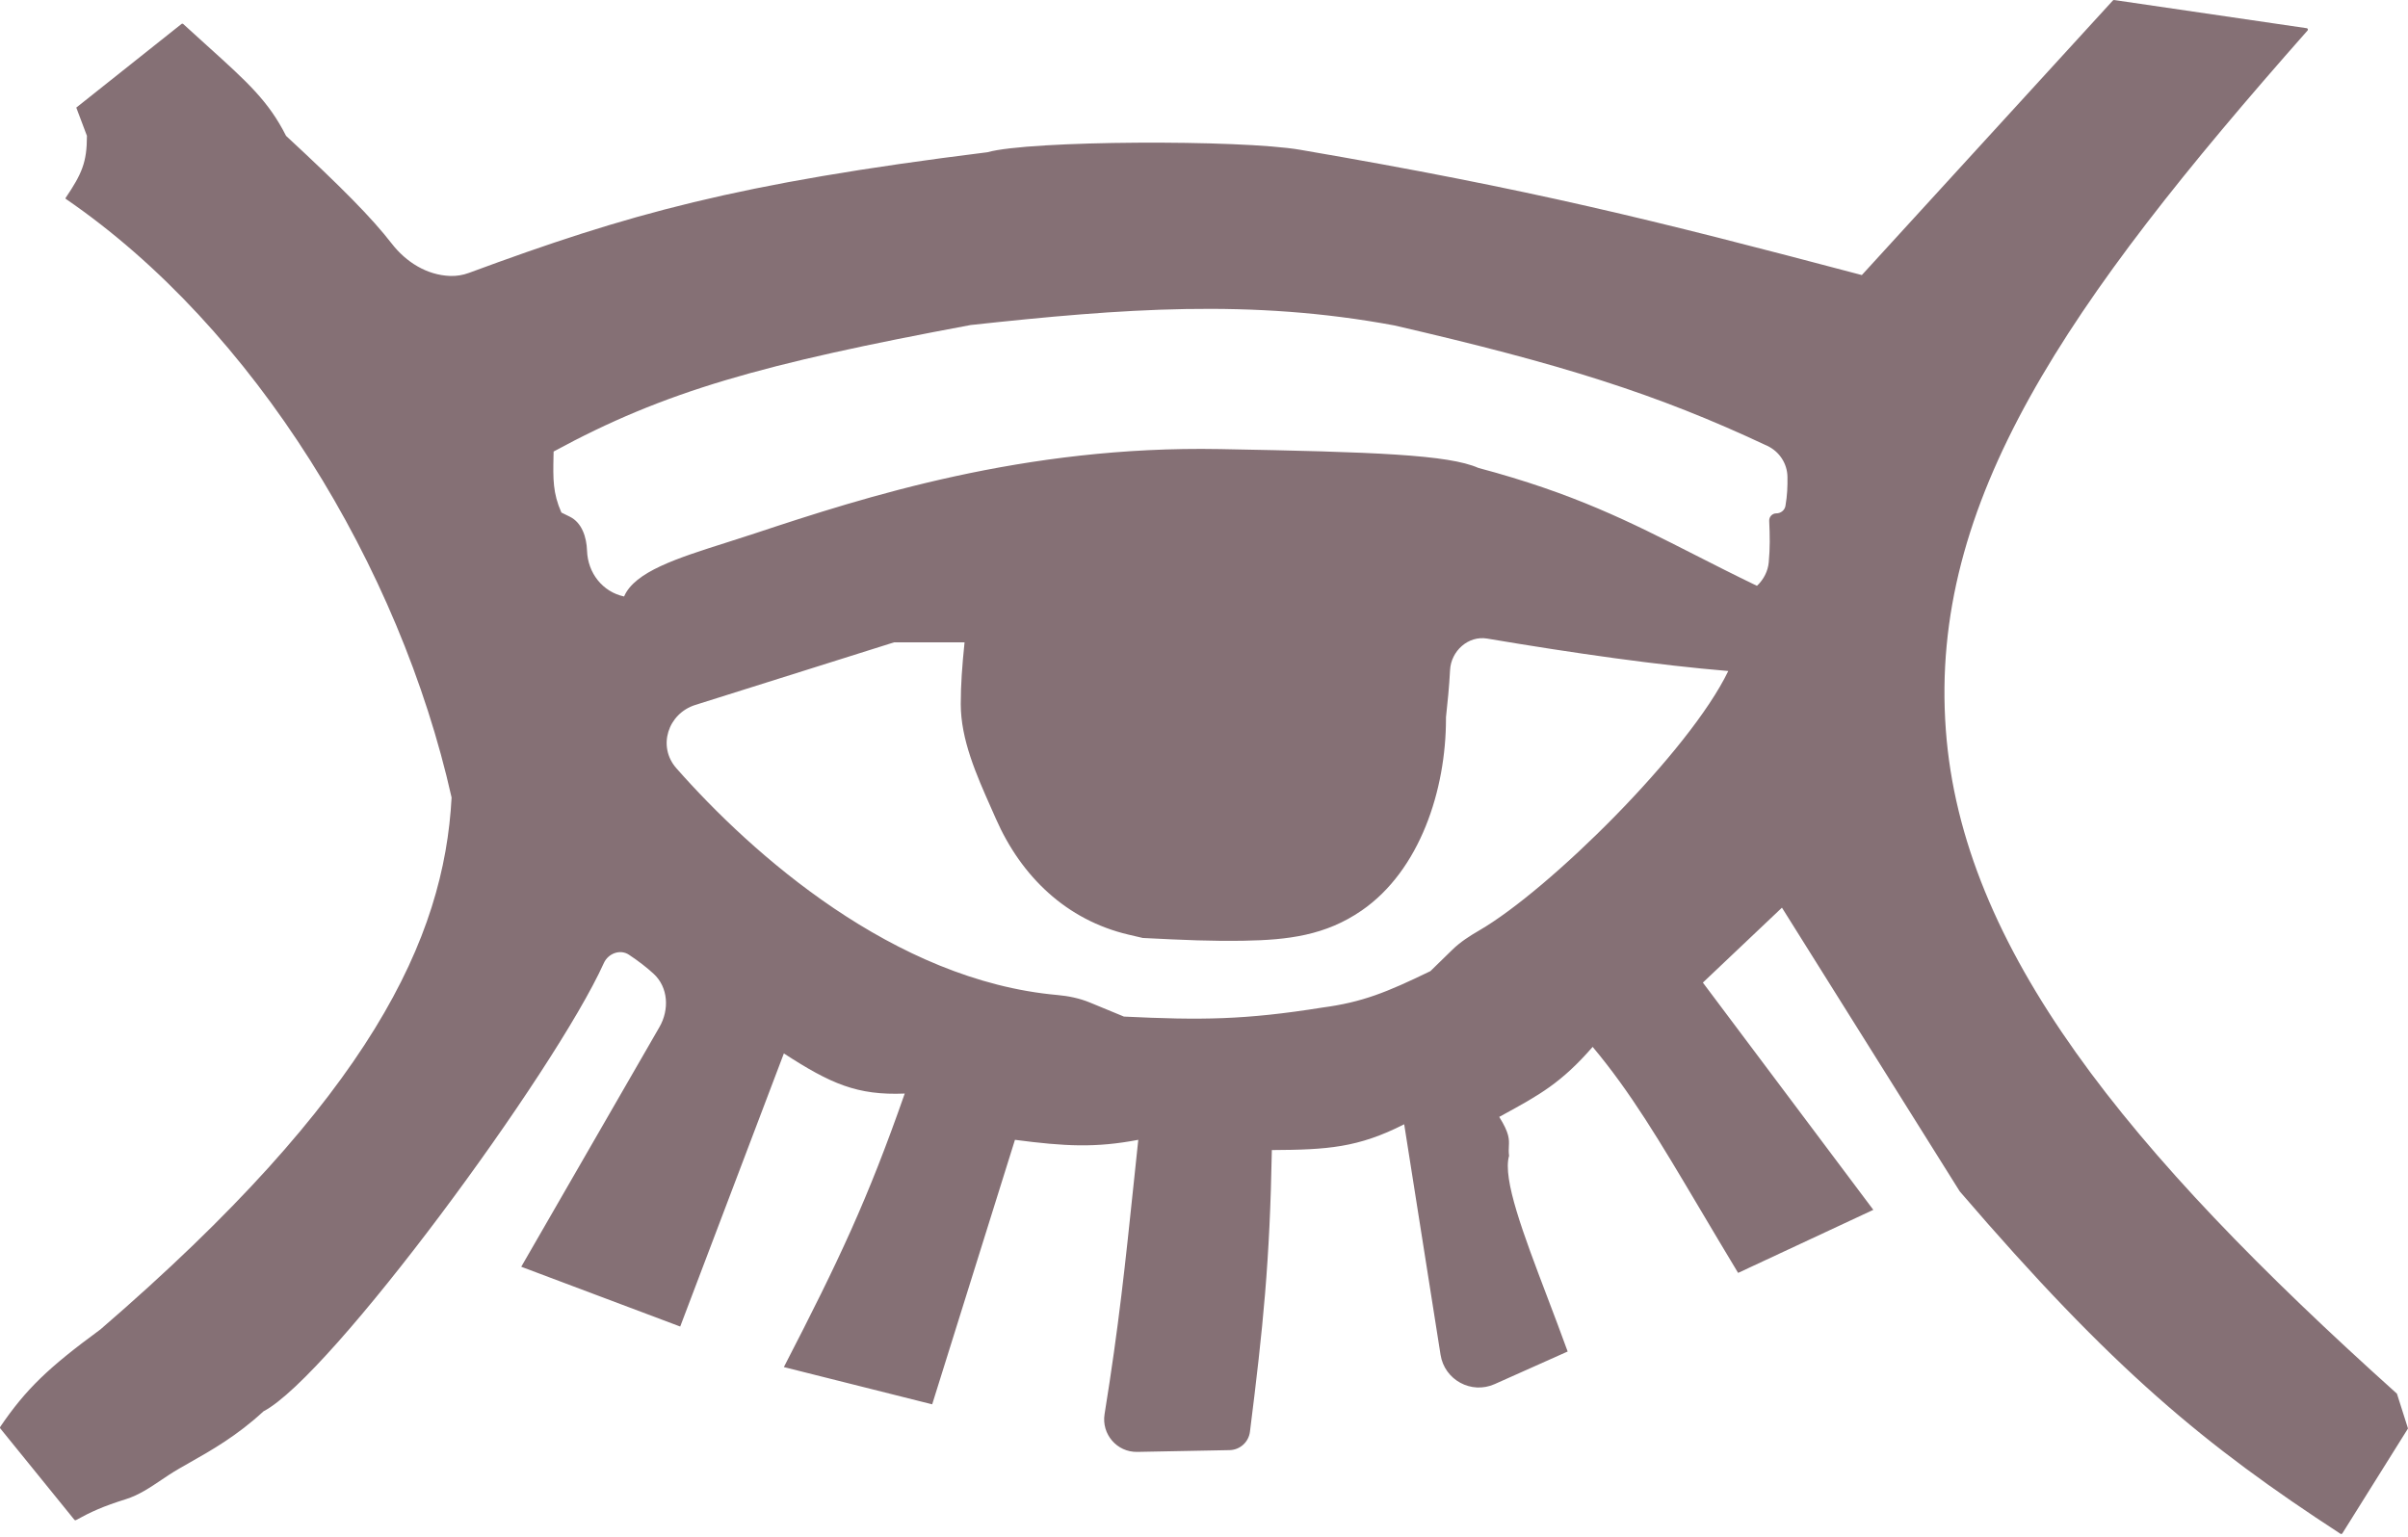 <svg width="636" height="406" viewBox="0 0 636 406" fill="none" xmlns="http://www.w3.org/2000/svg">
<path fill-rule="evenodd" clip-rule="evenodd" d="M558.065 0.117C558.145 0.029 558.264 -0.013 558.382 0.004L609.263 7.451C609.546 7.493 609.665 7.836 609.476 8.05C545.581 80.367 509.507 132.616 513.933 192.831C518.171 250.482 561.548 303.915 633.078 368.164L636 377.358L618.663 405.062C618.557 405.232 618.329 405.281 618.16 405.171C582.402 381.894 558.077 361.863 517.613 314.731L470.647 239.774L449.762 259.568L494.779 319.599L459.068 336.256C455.398 330.173 452.122 324.648 449.109 319.57C438.2 301.176 430.756 288.626 420.652 276.55C412.34 286.098 406.599 289.237 396.803 294.595C396.531 294.743 396.257 294.894 395.979 295.046C398.692 299.385 398.612 300.982 398.519 302.827C398.483 303.557 398.444 304.327 398.576 305.321C396.801 311.403 402.343 325.982 408.677 342.646L408.678 342.651C410.455 347.325 412.294 352.163 414.051 357.023L394.76 365.637C388.61 368.383 381.528 364.543 380.479 357.892L370.873 296.993C358.69 303.194 350.584 303.726 335.919 303.807C335.393 333.266 333.614 350.52 330.135 378.224C329.793 380.953 327.496 383.022 324.745 383.074L300.357 383.542C295.003 383.644 290.886 378.839 291.74 373.555C295.476 350.452 297.186 334.099 299.572 311.287L299.575 311.263C299.914 308.02 300.267 304.646 300.641 301.103C289.318 303.249 281.394 302.837 268.069 301.103L246.209 370.976L207.035 361.133C221.648 332.822 229.131 316.98 238.959 288.88C226.395 289.397 219.409 286.297 207.035 278.28L179.657 350.425L137.669 334.633L174.176 271.308C176.825 266.714 176.518 260.794 172.606 257.213C170.734 255.5 168.685 253.919 166.117 252.207C163.805 250.665 160.64 251.858 159.496 254.389C146.477 283.199 87.341 363.595 69.602 372.815C62.634 379.27 55.785 383.146 50.311 386.244C48.19 387.444 46.275 388.528 44.64 389.599C44.005 390.016 43.369 390.445 42.73 390.875C39.735 392.894 36.675 394.957 33.274 396.022C27.263 397.903 24.099 399.337 20.088 401.548C19.935 401.633 19.743 401.596 19.633 401.46L0.08 377.349C-0.02 377.226 -0.027 377.05 0.063 376.919C6.874 366.909 12.83 361.235 26.532 351.182C98.005 289.57 117.311 247.87 119.273 210.678C105.651 149.842 67.297 86.739 17.373 52.536C17.291 52.48 17.272 52.367 17.328 52.285C21.633 45.907 22.961 42.862 22.961 35.886L20.148 28.423L47.935 6.333C48.074 6.223 48.272 6.23 48.402 6.349C50.731 8.485 52.862 10.409 54.82 12.177C65.38 21.713 70.922 26.717 75.554 35.886C90.294 49.554 98.165 57.503 103.46 64.342C107.236 69.22 112.735 72.684 118.902 72.898C120.576 72.956 122.256 72.681 123.827 72.1C166.012 56.506 194.283 48.506 260.818 40.213C271.856 37.076 327.587 36.85 343.386 39.564C404.562 50.073 436.174 57.971 491.749 72.662L558.065 0.117ZM472.102 125.954C472.049 122.453 469.966 119.282 466.797 117.79C437.472 103.988 412.158 96.114 368.276 85.966C330.397 78.926 296.646 81.495 256.381 85.858C201.3 96.133 175.653 103.272 146.218 119.28C146.21 119.697 146.202 120.103 146.194 120.5C146.071 126.514 145.995 130.238 148.274 135.397L150.501 136.494C153.701 138.072 154.926 141.902 155.047 145.466C155.249 151.383 159.161 156.356 164.831 157.57C167.658 151.008 178.789 147.476 191.862 143.327C194.305 142.552 196.815 141.755 199.352 140.913C228.354 131.286 270.558 117.682 322.176 118.631C363.344 119.389 382.592 120.127 390.46 123.607C415.707 130.33 430.349 137.777 447.681 146.591C452.762 149.175 458.074 151.877 463.952 154.712C464.008 154.739 464.076 154.729 464.121 154.686C465.824 153.052 466.948 150.889 467.161 148.539C467.508 144.706 467.47 141.682 467.282 137.593C467.232 136.517 468.088 135.613 469.166 135.613C470.346 135.613 471.377 134.791 471.575 133.628C472.058 130.804 472.14 128.512 472.102 125.954ZM456.471 177.256C438.153 175.738 416.171 172.639 392.791 168.689C387.8 167.846 383.238 171.966 382.989 177.019C382.772 181.392 382.309 185.763 381.911 189.478V189.888C381.911 208.62 375.074 229.887 359.648 240.525C350.104 247.106 340.182 248.309 328.589 248.506C320.033 248.65 313.086 248.349 301.832 247.778C300.528 247.473 299.268 247.181 298.044 246.892C281.7 243.044 269.746 231.593 263.006 216.222C262.601 215.299 262.188 214.369 261.772 213.432C257.891 204.69 253.752 195.37 253.755 185.967C253.756 180.988 254.103 176.03 254.758 169.684H236.145L183.656 186.217C176.396 188.503 173.6 197.209 178.626 202.922C198.607 225.633 236.189 259.018 279.297 262.849C282.243 263.111 285.159 263.715 287.893 264.844L296.854 268.546C317.288 269.527 328.751 269.436 349.23 266.166C359.859 264.75 366.225 262.149 377.799 256.54L383.61 250.871C385.705 248.827 388.176 247.248 390.708 245.779C409.124 235.099 446.228 198.536 456.471 177.256Z" fill="#857075"/>
</svg>
